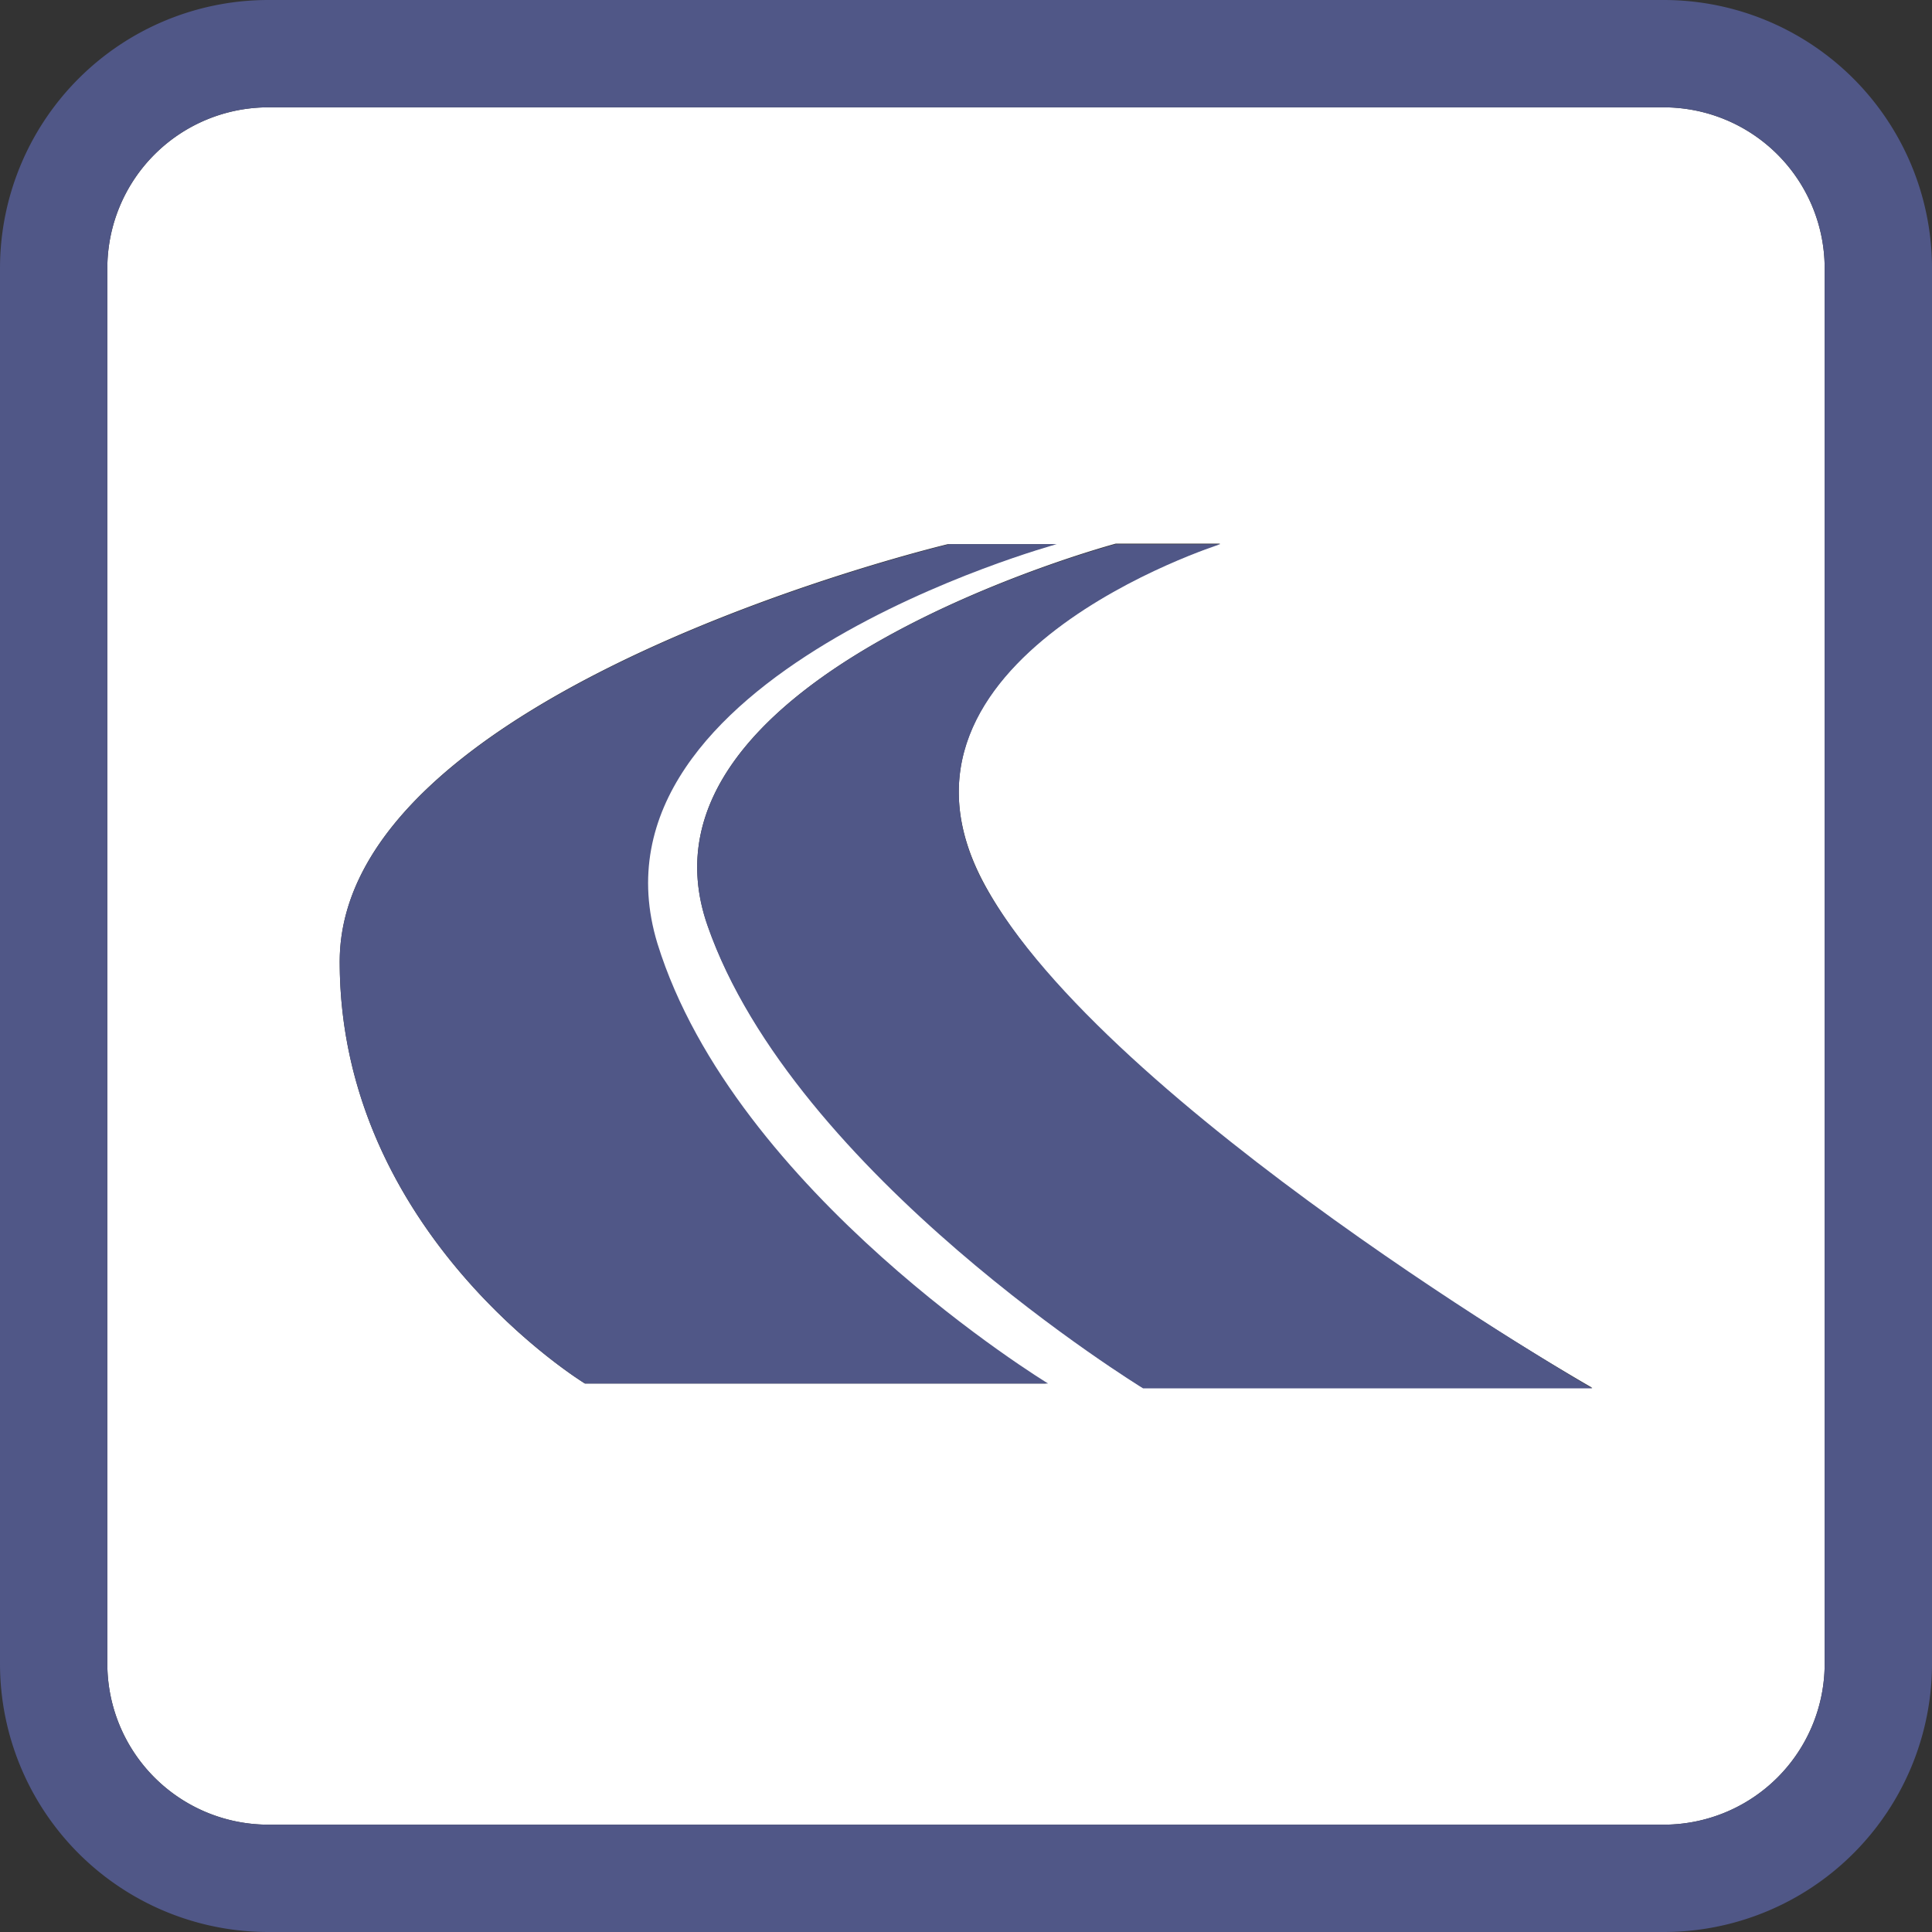 <svg xmlns="http://www.w3.org/2000/svg" viewBox="0 0 36 36"><rect x="0" y="0" width="36" height="36" fill="#333333" stroke="none"/><defs><style>.cls-1{fill:none;}.cls-2{fill:#fff;}.cls-3{fill:#505787;}</style></defs><title>资源 8</title><g id="图层_2" data-name="图层 2"><g id="图层_1-2" data-name="图层 1"><path class="cls-1" d="M2.88,33.12a3,3,0,0,1-.82-1.52A3,3,0,0,0,2.88,33.12Z"/><path class="cls-1" d="M5,34a3,3,0,0,1-2.12-.88A3,3,0,0,0,5,34H31a3,3,0,0,0,2.12-.88A3,3,0,0,1,31,34Z"/><path class="cls-1" d="M2,31a3,3,0,0,0,.06.6A3,3,0,0,1,2,31Z"/><path class="cls-1" d="M34,31h0a3,3,0,0,1-.06.6A3,3,0,0,0,34,31Z"/><path class="cls-1" d="M33.94,31.6a3,3,0,0,1-.82,1.52A3,3,0,0,0,33.94,31.6Z"/><path class="cls-2" d="M31,2H5A3,3,0,0,0,2,5V31a3,3,0,0,0,3,3H31a3,3,0,0,0,3-3V5A3,3,0,0,0,31,2ZM10.9,25.78S6.33,23,6.33,17.92s11.33-7.78,11.33-7.78h2s-9,2.45-7.44,7.44c1.44,4.65,7.27,8.2,7.27,8.2Zm10.4.08s-6.51-4-8.12-8.63,7.61-7.1,7.61-7.1h1.95s-6.68,2.11-4.4,6.34,11.33,9.39,11.33,9.39Z"/><path class="cls-3" d="M31,0H5A5,5,0,0,0,0,5V31a5,5,0,0,0,5,5H31a5,5,0,0,0,5-5V5A5,5,0,0,0,31,0Zm3,31h0a3,3,0,0,1-3,3H5a3,3,0,0,1-3-3H2V5A3,3,0,0,1,5,2H31a3,3,0,0,1,3,3Z"/><path class="cls-3" d="M18.34,16.48c-2.28-4.23,4.4-6.34,4.4-6.34H20.79s-9.22,2.45-7.61,7.1,8.12,8.63,8.12,8.63h8.37S20.62,20.62,18.34,16.48Z"/><path class="cls-3" d="M12.25,17.58c-1.52-5,7.44-7.44,7.44-7.44h-2S6.33,12.84,6.33,17.92s4.57,7.86,4.57,7.86h8.63S13.69,22.23,12.25,17.58Z"/></g></g></svg>